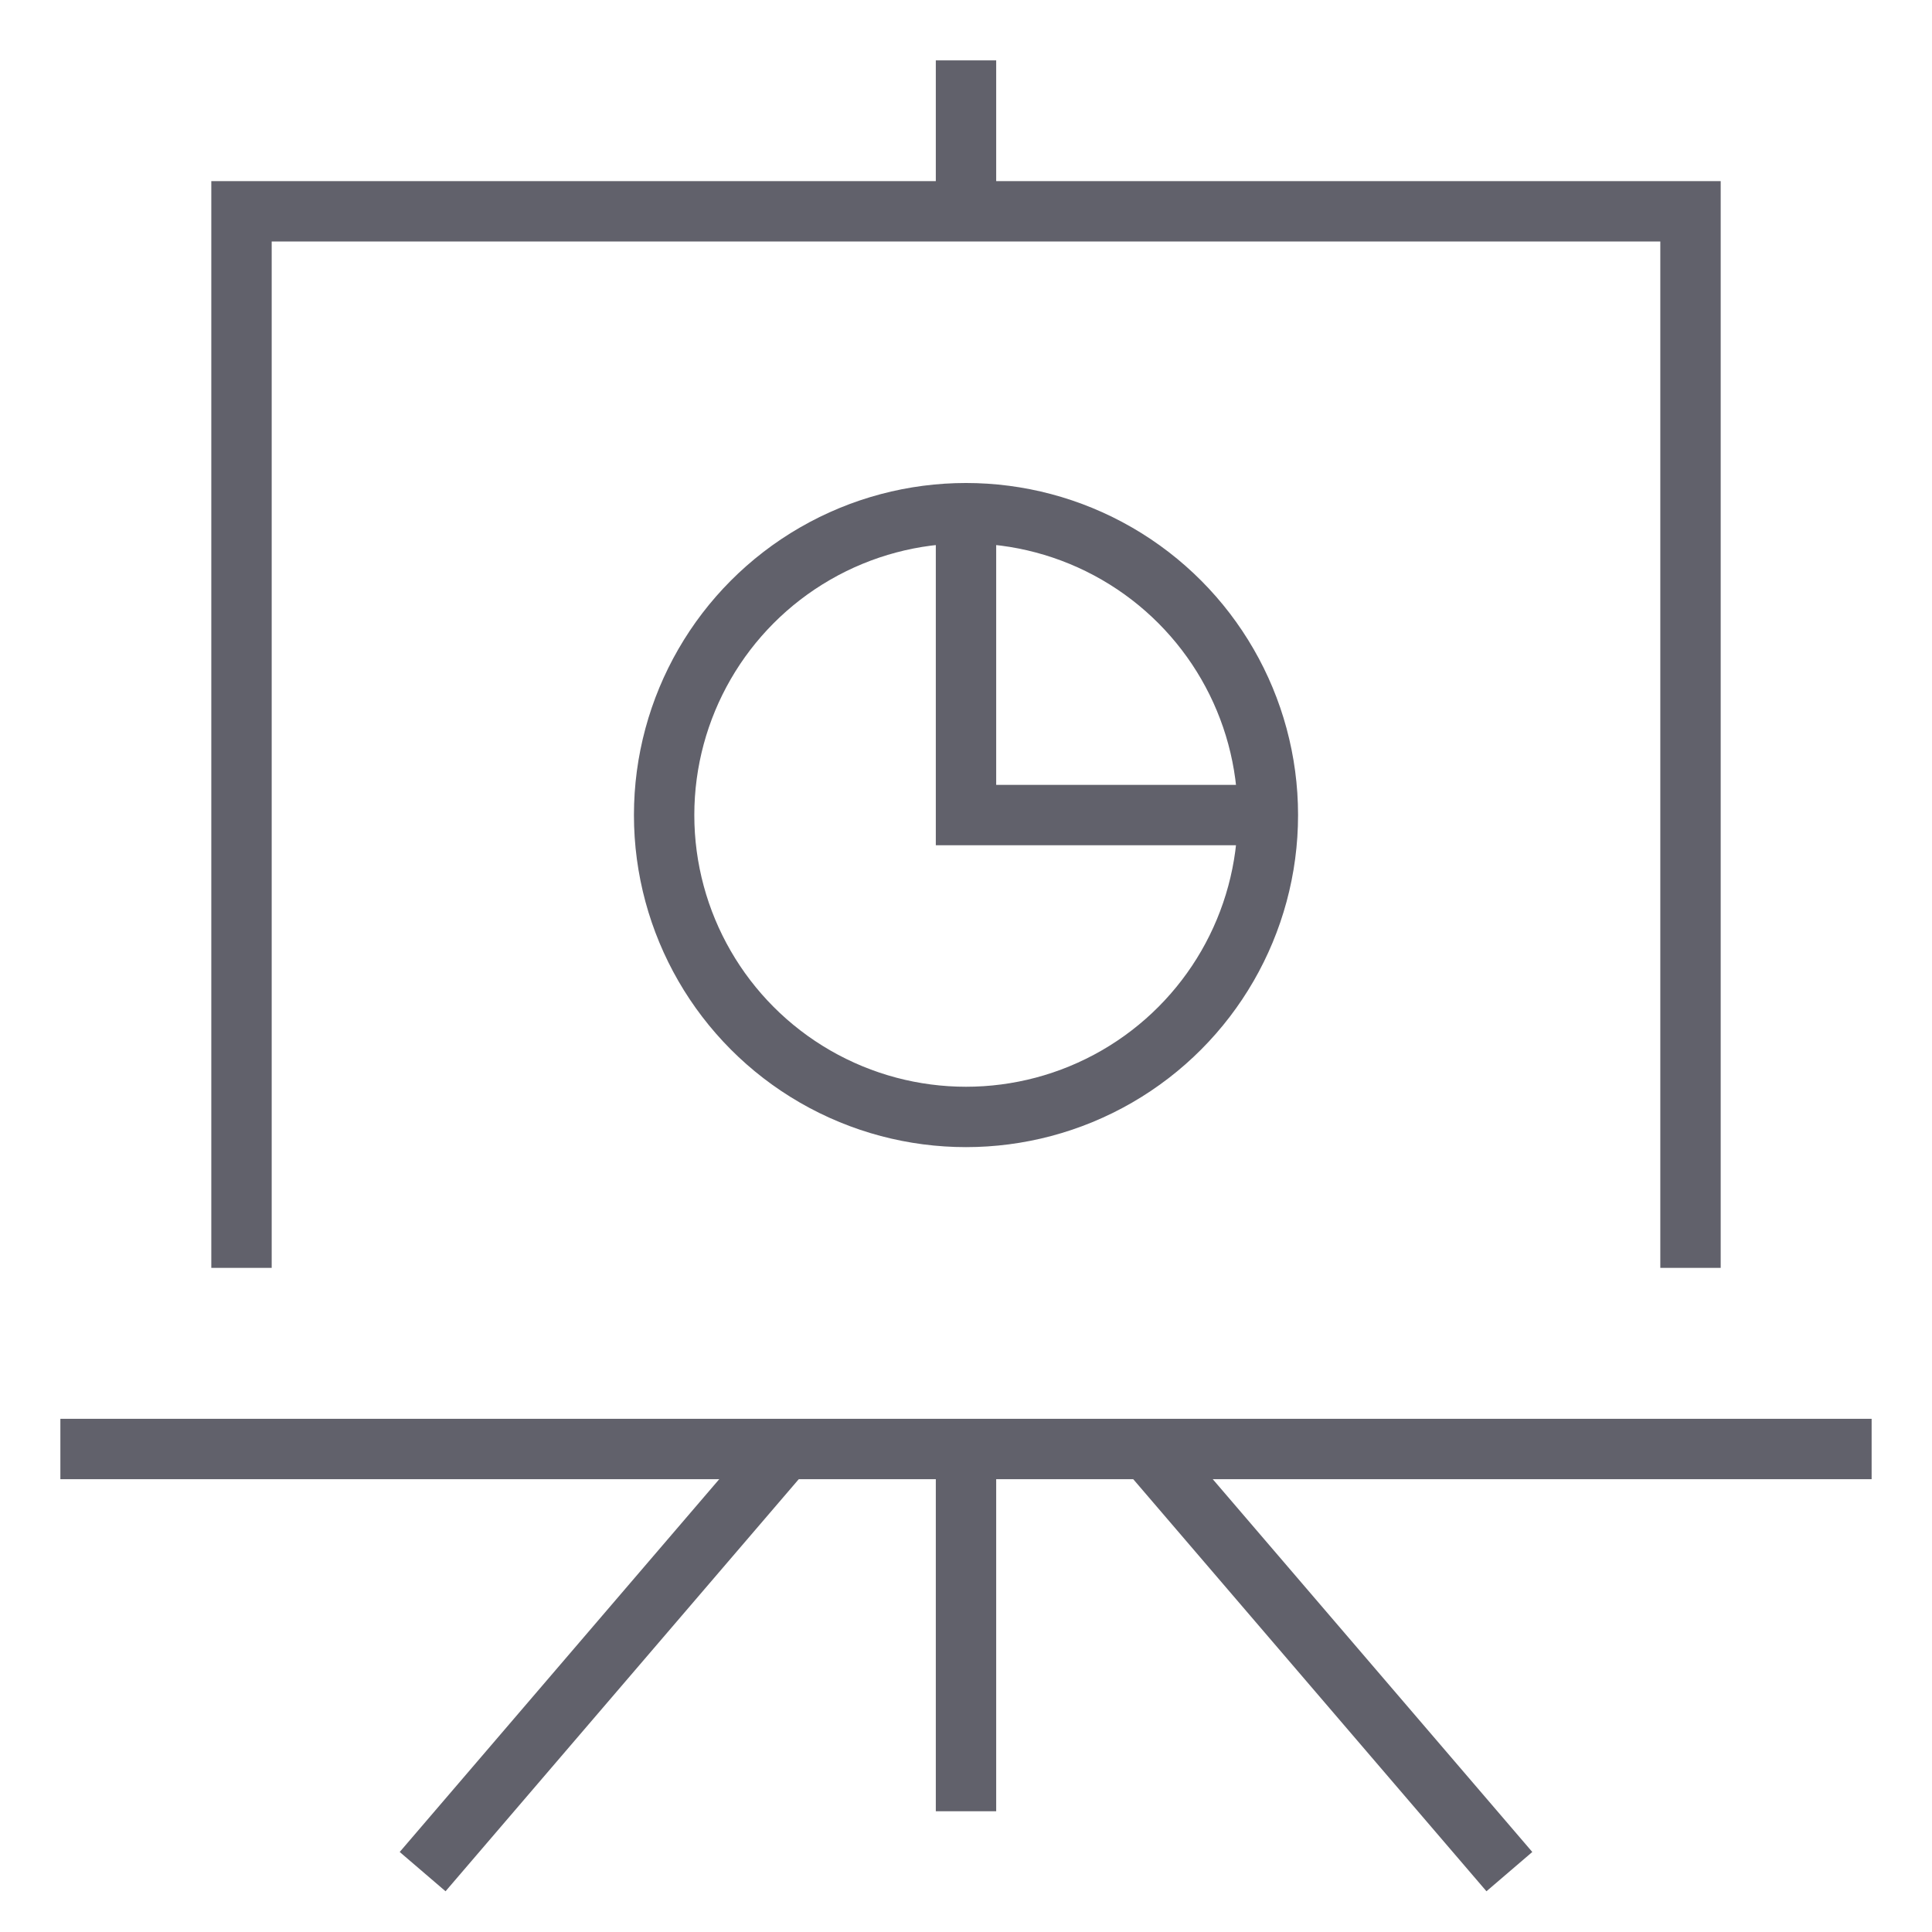 <svg xmlns="http://www.w3.org/2000/svg" height="64" width="64" viewBox="0 0 64 64"><title>board 29 2</title><polyline data-cap="butt" data-color="color-2" fill="none" stroke="#61616b" stroke-width="2" points="42,27 32,27 32,17 "></polyline> <circle data-color="color-2" fill="none" stroke="#61616b" stroke-width="2" cx="32" cy="27" r="10"></circle> <line fill="none" stroke="#61616b" stroke-width="2" x1="32" y1="48" x2="32" y2="60"></line> <line data-cap="butt" fill="none" stroke="#61616b" stroke-width="2" x1="26" y1="48" x2="14" y2="62"></line> <line data-cap="butt" fill="none" stroke="#61616b" stroke-width="2" x1="38" y1="48" x2="50" y2="62"></line> <polyline fill="none" stroke="#61616b" stroke-width="2" points="56,42 56,7 8,7 8,42 "></polyline> <line fill="none" stroke="#61616b" stroke-width="2" x1="62" y1="48" x2="2" y2="48"></line> <line fill="none" stroke="#61616b" stroke-width="2" x1="32" y1="7" x2="32" y2="2"></line></svg>